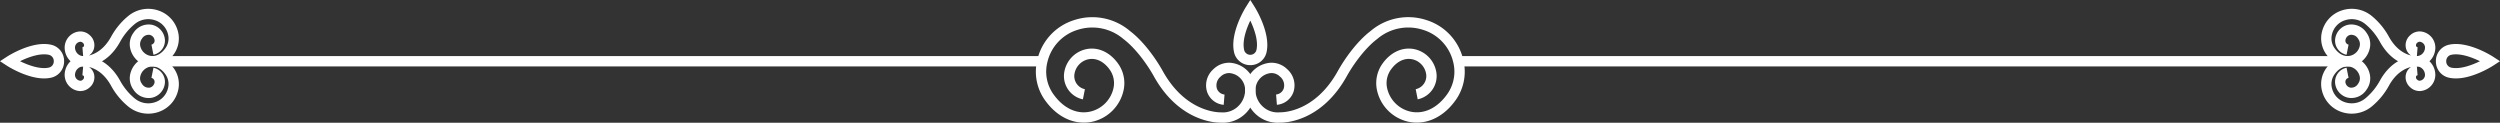 <svg xmlns="http://www.w3.org/2000/svg" xmlns:xlink="http://www.w3.org/1999/xlink" width="865.405" height="42.491" viewBox="0 0 865.405 42.491"><rect x="0" y="0" width="865.405" height="42.491" fill="#333333" stroke="none"/><defs><clipPath id="a"><rect width="865.405" height="42.491" fill="#fff"/></clipPath></defs><g transform="translate(0 0)" clip-path="url(#a)"><path d="M221.4,39.14c-.27,0-.54-.009-.81-.03-1.442.027-14.326-.206-23.14-16.112-2.919-5.188-6.863-10.048-10.283-12.676l-.52-.419A16.574,16.574,0,0,0,171.017,7a15.329,15.329,0,0,0-10.29,10.762q-.161.608-.282,1.232a13.463,13.463,0,0,0,2.614,10.73c3.427,4.563,7.974,6.582,12.495,5.535a10.675,10.675,0,0,0,8.019-8.429,8.037,8.037,0,0,0-1.493-6.236c-2.033-2.765-4.727-4-7.381-3.4a6.178,6.178,0,0,0-4.67,4.9,4.63,4.63,0,0,0,3.585,5.432l-.694,3.509a8.216,8.216,0,0,1-6.408-9.613,9.752,9.752,0,0,1,7.394-7.715c4.047-.925,8.18.865,11.055,4.769a11.626,11.626,0,0,1,2.122,9.029A14.252,14.252,0,0,1,176.36,38.746c-5.872,1.358-11.911-1.211-16.162-6.872a16.987,16.987,0,0,1-3.264-13.559c.1-.5.211-.989.336-1.472A18.841,18.841,0,0,1,169.913,3.6a20.128,20.128,0,0,1,19,3.53l.478.389c3.8,2.912,7.994,8.061,11.185,13.736,8.111,14.635,19.866,14.274,19.983,14.281l.112,0,.112.009a7.58,7.58,0,0,0,5.542-1.8,7.868,7.868,0,0,0,2.738-5.407,5.908,5.908,0,0,0-5.279-6.378,4.1,4.1,0,0,0-3.187,1.206,3.932,3.932,0,0,0-1.291,4.155,3.1,3.1,0,0,0,2.642,2.051l-.288,3.564a6.685,6.685,0,0,1-5.719-4.4A7.446,7.446,0,0,1,218.1,20.6a7.708,7.708,0,0,1,6-2.209A9.5,9.5,0,0,1,232.628,28.6a11.41,11.41,0,0,1-3.983,7.852A11.107,11.107,0,0,1,221.4,39.14" transform="translate(201.937 3.351)" fill="#fff"/><path d="M199.531,39.14a11.113,11.113,0,0,1-7.243-2.683,11.4,11.4,0,0,1-3.981-7.852,9.494,9.494,0,0,1,8.525-10.217,7.738,7.738,0,0,1,6,2.209,7.444,7.444,0,0,1,2.161,7.93,6.678,6.678,0,0,1-5.719,4.4l-.286-3.564a3.1,3.1,0,0,0,2.64-2.051,3.925,3.925,0,0,0-1.293-4.155,4.122,4.122,0,0,0-3.184-1.206,5.909,5.909,0,0,0-5.279,6.378,7.861,7.861,0,0,0,2.74,5.407,7.542,7.542,0,0,0,5.54,1.8l.112-.009.112,0c.478,0,11.932.25,19.976-14.269,3.2-5.687,7.4-10.835,11.236-13.779l.435-.357a20.133,20.133,0,0,1,19-3.53,18.841,18.841,0,0,1,12.644,13.243c.126.483.24.973.337,1.47a17,17,0,0,1-3.265,13.562c-4.251,5.664-10.293,8.235-16.162,6.872A14.249,14.249,0,0,1,233.847,27.5a11.617,11.617,0,0,1,2.125-9.029c2.875-3.906,7.012-5.684,11.053-4.769a9.752,9.752,0,0,1,7.394,7.715,8.214,8.214,0,0,1-6.408,9.613l-.694-3.509a4.628,4.628,0,0,0,3.585-5.432,6.175,6.175,0,0,0-4.67-4.9c-2.649-.6-5.343.636-7.381,3.4a8.056,8.056,0,0,0-1.493,6.236,10.675,10.675,0,0,0,8.019,8.429c4.517,1.048,9.07-.971,12.5-5.535a13.464,13.464,0,0,0,2.612-10.73q-.12-.625-.282-1.234A15.322,15.322,0,0,0,249.916,7a16.562,16.562,0,0,0-15.634,2.9l-.476.387c-3.461,2.66-7.406,7.52-10.332,12.719-8.809,15.9-21.652,16.149-23.133,16.1-.272.021-.542.03-.81.03" transform="translate(242.742 3.351)" fill="#fff"/><path d="M192.374,22.552a5.711,5.711,0,0,1-5.687-4.791v0c-1.28-6.6,3.949-15,4.173-15.359L192.374,0l1.511,2.4c.227.355,5.455,8.754,4.176,15.361a5.715,5.715,0,0,1-5.687,4.791M190.2,17.078a2.194,2.194,0,0,0,4.347,0c.623-3.207-.9-7.275-2.173-9.947C191.1,9.8,189.579,13.871,190.2,17.078Z" transform="translate(240.433 0)" fill="#fff"/><path d="M375.245,18.568a11.158,11.158,0,0,1-2.184-.206,5.748,5.748,0,0,1-4.73-5.751,5.748,5.748,0,0,1,4.73-5.751c6.526-1.312,14.812,4.022,15.16,4.251l2.3,1.5-2.3,1.5c-.309.2-6.92,4.46-12.976,4.46m-1.481-8.2a2.2,2.2,0,0,0-1.854,2.243,2.2,2.2,0,0,0,1.854,2.241c3,.6,7.008-.865,9.814-2.241-2.8-1.378-6.815-2.843-9.814-2.243" transform="translate(474.882 8.578)" fill="#fff"/><path d="M384.027,21.275c-.144,0-.288,0-.435-.014h-.021c-1.122,0-7.731-.355-12.223-8.463a21.15,21.15,0,0,0-4.865-6.014l-.279-.224a7.331,7.331,0,0,0-6.914-1.282,6.719,6.719,0,0,0-4.514,4.716c-.048.183-.092.366-.126.549a5.793,5.793,0,0,0,1.133,4.617c1.474,1.966,3.4,2.846,5.279,2.411a4.393,4.393,0,0,0,3.3-3.475,3.09,3.09,0,0,0-.581-2.392,2.7,2.7,0,0,0-2.738-1.346,2.165,2.165,0,0,0-1.635,1.722,1.4,1.4,0,0,0,1.069,1.646l-.692,3.509a4.983,4.983,0,0,1-3.892-5.824,5.748,5.748,0,0,1,4.357-4.542,6.219,6.219,0,0,1,6.41,2.715,6.655,6.655,0,0,1,1.213,5.183,7.974,7.974,0,0,1-6,6.291c-3.276.755-6.616-.643-8.947-3.748a9.454,9.454,0,0,1-1.783-7.445c.05-.268.11-.533.183-.794a10.36,10.36,0,0,1,6.866-7.2,10.9,10.9,0,0,1,10.276,1.909l.238.195a24.477,24.477,0,0,1,5.769,7.074c2.53,4.569,5.758,5.993,7.614,6.435a4.242,4.242,0,0,1-1.619-2.076,4.567,4.567,0,0,1,1.291-4.888,4.737,4.737,0,0,1,3.686-1.348,5.622,5.622,0,0,1,5.052,6.039,6.559,6.559,0,0,1-2.289,4.51,6.411,6.411,0,0,1-4.18,1.55m1.03-8.539a1.209,1.209,0,0,0-.8.348,1.1,1.1,0,0,0-.424,1.115.634.634,0,0,0,.536.424l-.248,3.075a2.866,2.866,0,0,0,1.763-.691,3,3,0,0,0,1.044-2.07,2.027,2.027,0,0,0-1.8-2.2.665.665,0,0,0-.069,0" transform="translate(452.508 1.721)" fill="#fff"/><path d="M361.588,28.419a10.955,10.955,0,0,1-3.4-.54,10.355,10.355,0,0,1-6.866-7.2c-.071-.259-.133-.524-.183-.8a9.44,9.44,0,0,1,1.783-7.438c2.335-3.1,5.675-4.505,8.947-3.748a7.965,7.965,0,0,1,6,6.289,6.663,6.663,0,0,1-1.213,5.185,6.215,6.215,0,0,1-6.41,2.711,5.74,5.74,0,0,1-4.357-4.537,4.986,4.986,0,0,1,3.892-5.826l.694,3.509a1.4,1.4,0,0,0-1.071,1.646,2.165,2.165,0,0,0,1.635,1.722,2.7,2.7,0,0,0,2.738-1.346,3.076,3.076,0,0,0,.581-2.39,4.39,4.39,0,0,0-3.3-3.477c-1.879-.433-3.8.446-5.279,2.411a5.79,5.79,0,0,0-1.133,4.615c.036.188.078.369.126.547a6.713,6.713,0,0,0,4.514,4.72,7.334,7.334,0,0,0,6.916-1.282l.234-.192a21.171,21.171,0,0,0,4.915-6.055c4.515-8.152,11.165-8.393,12.239-8.454a6.373,6.373,0,0,1,4.613,1.536,6.553,6.553,0,0,1,2.289,4.51,5.622,5.622,0,0,1-5.05,6.041,4.732,4.732,0,0,1-3.688-1.351,4.577,4.577,0,0,1-1.291-4.888,4.246,4.246,0,0,1,1.623-2.079c-1.85.44-5.08,1.857-7.612,6.426a24.524,24.524,0,0,1-5.817,7.117l-.195.16a10.885,10.885,0,0,1-6.879,2.452m22.533-16.361.248,3.075a.634.634,0,0,0-.536.424,1.093,1.093,0,0,0,.426,1.115,1.169,1.169,0,0,0,.87.346,2.028,2.028,0,0,0,1.8-2.2,3.015,3.015,0,0,0-1.044-2.07,2.877,2.877,0,0,0-1.765-.691" transform="translate(452.508 10.929)" fill="#fff"/><rect width="307.043" height="3.576" transform="translate(505.05 19.415)" fill="#fff"/><path d="M15.281,18.568c-6.055,0-12.669-4.256-12.978-4.457L0,12.611l2.3-1.5c.348-.229,8.619-5.563,15.162-4.251a5.748,5.748,0,0,1,4.727,5.751,5.748,5.748,0,0,1-4.727,5.751,11.175,11.175,0,0,1-2.184.206M6.943,12.609c2.807,1.378,6.822,2.841,9.819,2.243a2.2,2.2,0,0,0,1.854-2.241,2.2,2.2,0,0,0-1.854-2.243c-3.01-.6-7.017.863-9.819,2.241" transform="translate(0 8.578)" fill="#fff"/><path d="M16.264,21.275a6.41,6.41,0,0,1-4.178-1.548,6.561,6.561,0,0,1-2.292-4.512,5.62,5.62,0,0,1,5.052-6.039,4.806,4.806,0,0,1,3.686,1.348,4.568,4.568,0,0,1,1.291,4.888A4.246,4.246,0,0,1,18.2,17.491c1.852-.44,5.082-1.857,7.614-6.426A24.451,24.451,0,0,1,31.63,3.947l.195-.16A10.89,10.89,0,0,1,42.1,1.875a10.371,10.371,0,0,1,6.868,7.2c.069.261.128.522.181.788a9.452,9.452,0,0,1-1.783,7.449c-2.33,3.1-5.673,4.5-8.949,3.748a7.975,7.975,0,0,1-6-6.291,6.656,6.656,0,0,1,1.213-5.183,6.227,6.227,0,0,1,6.41-2.715A5.748,5.748,0,0,1,44.4,11.41a4.981,4.981,0,0,1-3.892,5.824l-.691-3.509a1.4,1.4,0,0,0,1.069-1.644,2.168,2.168,0,0,0-1.632-1.724A2.7,2.7,0,0,0,36.508,11.7a3.1,3.1,0,0,0-.579,2.392,4.394,4.394,0,0,0,3.3,3.475c1.877.433,3.8-.442,5.281-2.411a5.788,5.788,0,0,0,1.131-4.615c-.034-.183-.078-.371-.126-.554A6.718,6.718,0,0,0,41,5.277a7.327,7.327,0,0,0-6.914,1.282l-.236.192a21.192,21.192,0,0,0-4.913,6.057C24.421,20.961,17.823,21.3,16.7,21.261q-.216.014-.433.014m-1.03-8.539c-.025,0-.048,0-.071,0a2.028,2.028,0,0,0-1.8,2.2,3.01,3.01,0,0,0,1.046,2.07,2.858,2.858,0,0,0,1.763.691l-.247-3.075a.631.631,0,0,0,.536-.424,1.092,1.092,0,0,0-.424-1.115,1.209,1.209,0,0,0-.8-.348" transform="translate(12.606 1.721)" fill="#fff"/><path d="M38.7,28.418a10.87,10.87,0,0,1-6.875-2.45l-.24-.195A24.48,24.48,0,0,1,25.819,18.7c-2.532-4.569-5.755-5.991-7.612-6.433a4.262,4.262,0,0,1,1.619,2.074,4.584,4.584,0,0,1-1.289,4.888,4.782,4.782,0,0,1-3.693,1.351,5.626,5.626,0,0,1-5.05-6.041,6.556,6.556,0,0,1,2.292-4.512A6.4,6.4,0,0,1,16.7,8.492h.025c1.117,0,7.731.355,12.22,8.463a21.193,21.193,0,0,0,4.865,6.014l.279.227A7.33,7.33,0,0,0,41,24.476a6.722,6.722,0,0,0,4.514-4.718c.048-.179.087-.364.126-.552a5.779,5.779,0,0,0-1.135-4.613c-1.477-1.964-3.4-2.852-5.279-2.411a4.393,4.393,0,0,0-3.3,3.477,3.076,3.076,0,0,0,.581,2.39A2.7,2.7,0,0,0,39.253,19.4a2.166,2.166,0,0,0,1.63-1.722,1.4,1.4,0,0,0-1.071-1.646l.7-3.509a4.978,4.978,0,0,1,3.887,5.826,5.733,5.733,0,0,1-4.354,4.537,6.22,6.22,0,0,1-6.412-2.711,6.68,6.68,0,0,1-1.211-5.185,7.972,7.972,0,0,1,6-6.289c3.274-.755,6.618.643,8.949,3.748a9.468,9.468,0,0,1,1.788,7.442c-.055.27-.117.531-.183.788a10.361,10.361,0,0,1-6.868,7.2,10.981,10.981,0,0,1-3.4.54M16.172,12.057a2.894,2.894,0,0,0-1.767.691,3.014,3.014,0,0,0-1.042,2.07,2.027,2.027,0,0,0,1.8,2.2,1.169,1.169,0,0,0,.875-.346,1.085,1.085,0,0,0,.421-1.115.637.637,0,0,0-.536-.424Z" transform="translate(12.606 10.93)" fill="#fff"/><rect width="307.045" height="3.576" transform="translate(53.313 19.415)" fill="#fff"/></g></svg>